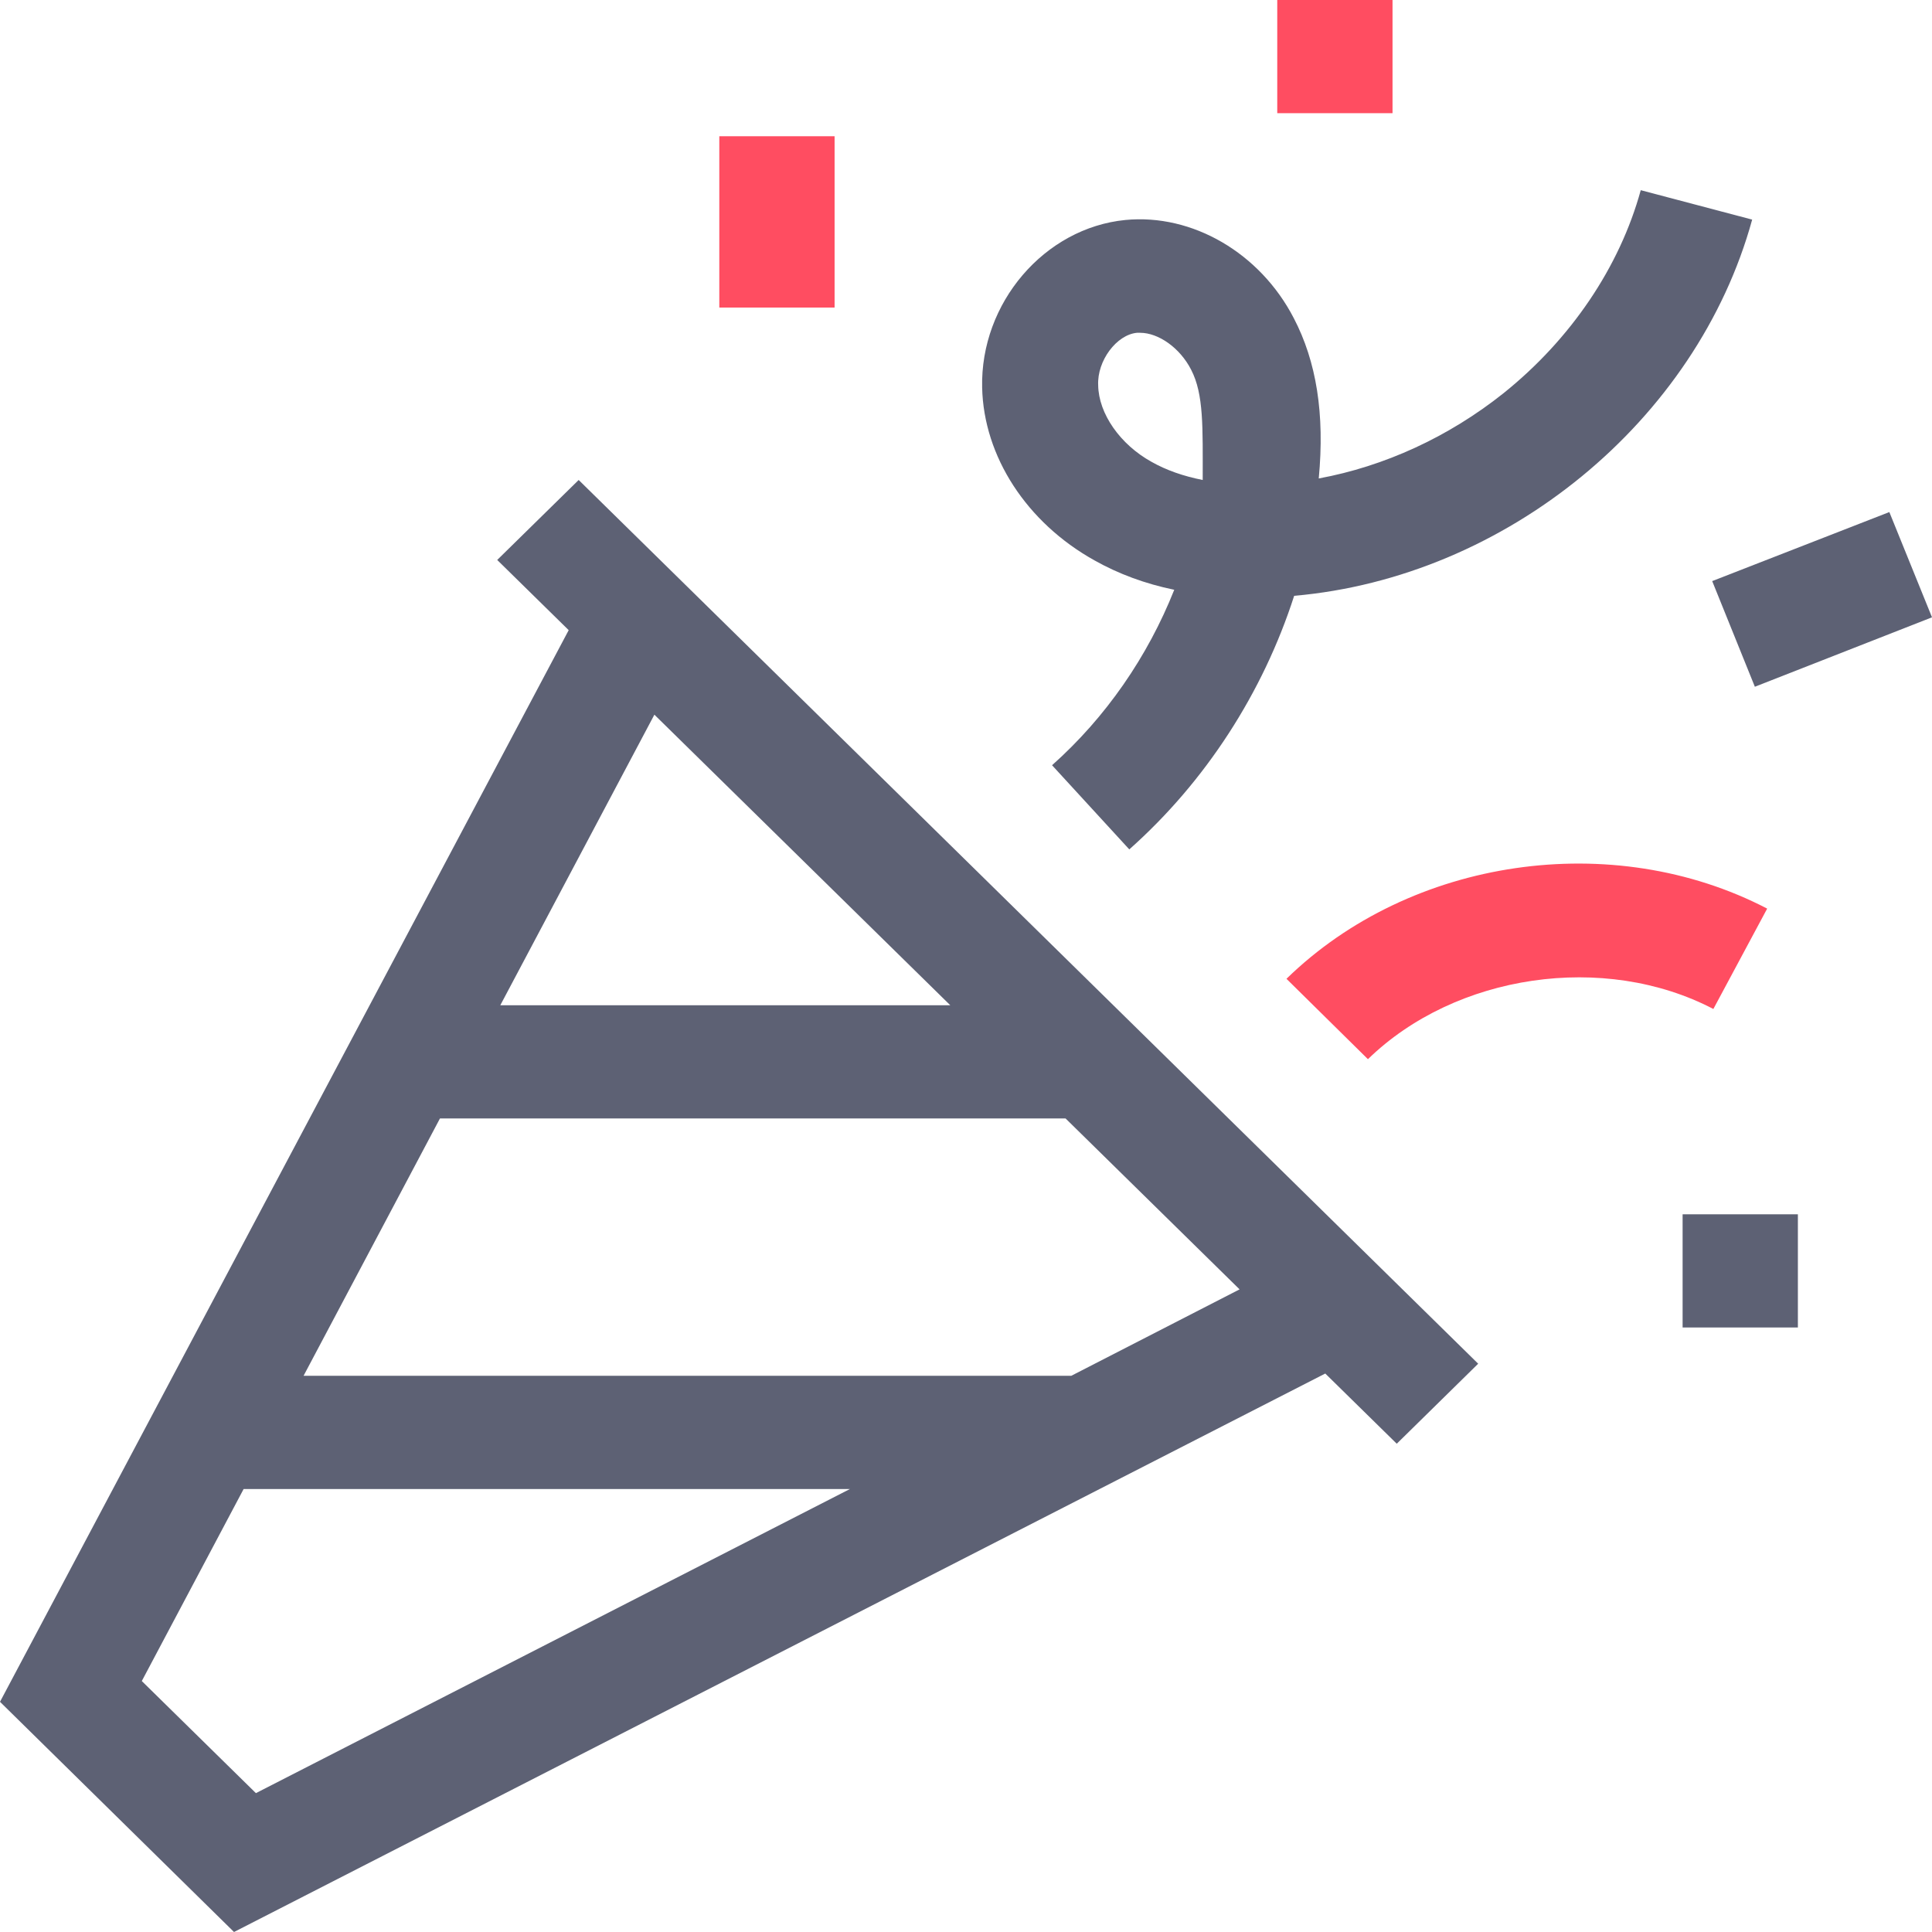 <svg width="48" height="48" viewBox="0 0 48 48" fill="none" xmlns="http://www.w3.org/2000/svg">
<path d="M14.377 11.925L12.353 13.912L14.129 15.656L0 42.281L5.814 48L32.926 34.125L34.702 35.869L36.725 33.881L14.377 11.925ZM23.609 24.975H12.43L16.258 17.756L23.609 24.975ZM6.053 36.994H21.117L6.358 44.55L3.523 41.765L6.053 36.994ZM26.616 34.181H7.542L10.931 27.787H26.473L30.797 32.034L26.616 34.181Z" fill="#5D6174"/>
<path d="M27.189 13.921C27.79 14.259 28.449 14.503 29.174 14.653C28.515 16.312 27.475 17.822 26.138 19.012L28.057 21.103C29.957 19.415 31.38 17.203 32.153 14.803C37.413 14.343 42.157 10.462 43.532 5.456L40.764 4.725C40.239 6.637 39.026 8.428 37.356 9.768C35.99 10.856 34.396 11.587 32.764 11.887C32.916 10.284 32.706 8.981 32.143 7.903C31.303 6.281 29.623 5.306 27.962 5.465C25.948 5.662 24.353 7.528 24.401 9.628C24.439 11.343 25.508 12.984 27.189 13.921ZM28.248 8.268C28.277 8.268 28.296 8.268 28.325 8.268C28.783 8.268 29.317 8.643 29.594 9.187C29.909 9.796 29.881 10.612 29.881 11.925C29.403 11.831 28.974 11.681 28.611 11.475C27.828 11.043 27.294 10.275 27.284 9.571C27.255 8.962 27.742 8.315 28.248 8.268Z" fill="#5D6174"/>
<path d="M43.905 22.574C40.067 20.578 35.045 21.309 31.962 24.318L33.986 26.315C36.162 24.196 39.857 23.652 42.568 25.068L43.905 22.574Z" fill="#FF4D61"/>
<path d="M41.804 30.169H44.668V32.981H41.804V30.169Z" fill="#5D6174"/>
<path d="M31.733 0H34.597V2.812H31.733V0Z" fill="#FF4D61"/>
<path d="M42.539 14.437L46.94 12.722L48 15.337L43.599 17.062L42.539 14.437Z" fill="#5D6174"/>
<path d="M17.871 3.385H20.735V7.641H17.871V3.385Z" fill="#FF4D61"/>
</svg>
